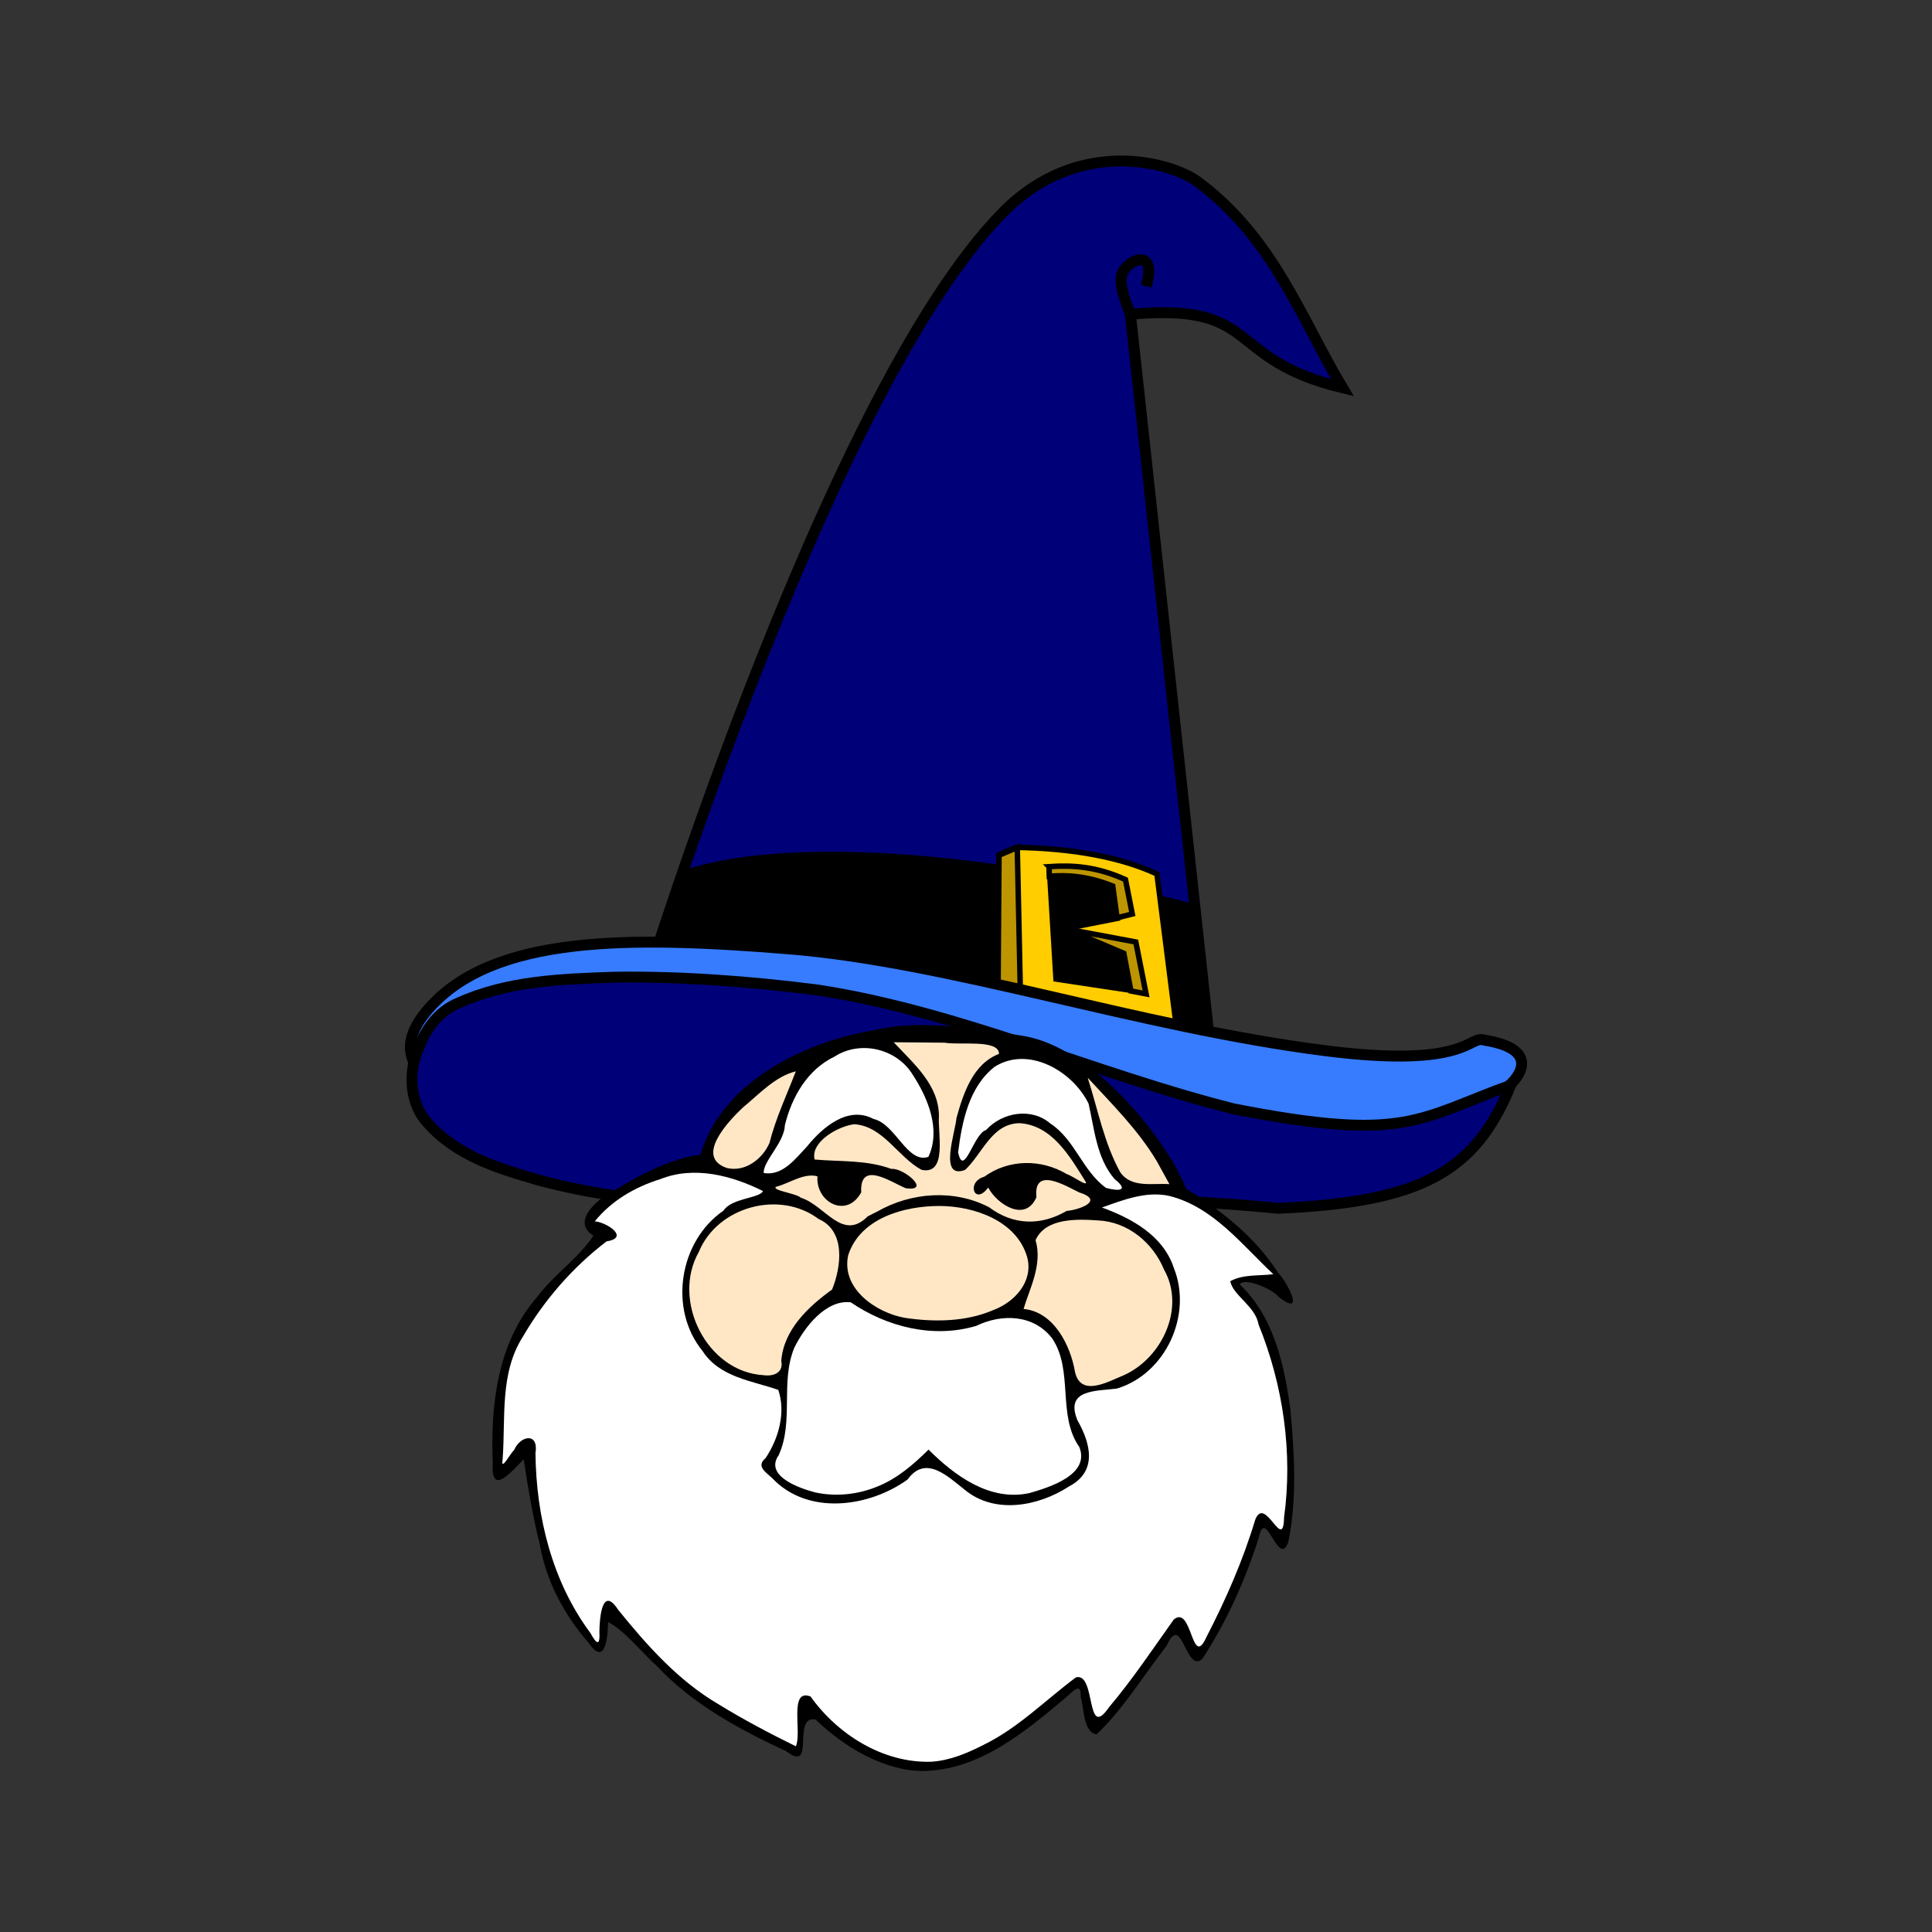 <svg:svg xmlns:dc="http://purl.org/dc/elements/1.1/" xmlns:ns1="http://sodipodi.sourceforge.net/DTD/sodipodi-0.dtd" xmlns:ns2="http://www.inkscape.org/namespaces/inkscape" xmlns:ns3="http://www.w3.org/1999/xlink" xmlns:ns5="http://web.resource.org/cc/" xmlns:rdf="http://www.w3.org/1999/02/22-rdf-syntax-ns#" xmlns:svg="http://www.w3.org/2000/svg" height="354.004" id="svg2" version="1.0" viewBox="-60.368 -22.034 354.004 354.004" width="354.004" ns1:docbase="D:\Documents and Settings\Joanna\My Documents\My Pictures\graph_vector" ns1:docname="papapishu_wizard_in_blue_hat.svg" ns1:version="0.32" ns2:export-filename="D:\Documents and Settings\Joanna\My Documents\My Pictures\graph_vector\papapishu_wizard_1.png" ns2:export-xdpi="152.02286" ns2:export-ydpi="152.02286" ns2:output_extension="org.inkscape.output.svg.inkscape" ns2:version="0.45.1">
  <svg:rect x="-60.368" y="-22.034" width="354.004" height="354.004" fill="#333333" stroke="none"/>
  <svg:defs id="defs4">
    <svg:linearGradient id="linearGradient2225">
      <svg:stop id="stop2227" offset="0" style="stop-color:#000079" />
      <svg:stop id="stop2282" offset="1" style="stop-color:#000079" />
    </svg:linearGradient>
    <svg:linearGradient gradientTransform="matrix(.312 0 0 .19 -754.44 492.38)" gradientUnits="userSpaceOnUse" id="linearGradient5501" x1="160.36" x2="585.08" y1="586.87" y2="633.04" ns2:collect="always">
      <svg:stop id="stop2215" offset="0" style="stop-color:#000000" />
      <svg:stop id="stop2223" offset=".5" style="stop-color:#000000" />
      <svg:stop id="stop2217" offset="1" style="stop-color:#000000" />
    </svg:linearGradient>
    <svg:linearGradient gradientTransform="matrix(.312 0 0 .255 -754.44 443.65)" gradientUnits="userSpaceOnUse" id="linearGradient5504" x1="101.58" x2="695.65" y1="505.89" y2="535.71" ns2:collect="always" ns3:href="#linearGradient2225" />
    <svg:linearGradient gradientTransform="matrix(.312 0 0 .369 -754.84 368.47)" gradientUnits="userSpaceOnUse" id="linearGradient5544" x1="431.39" x2="477.51" y1="1015.8" y2="658.74" ns2:collect="always" ns3:href="#linearGradient2225" />
  </svg:defs>
  <ns1:namedview bordercolor="#666666" borderopacity="1.0" gridtolerance="10000" guidetolerance="10" id="base" objecttolerance="10" pagecolor="#ffffff" ns2:current-layer="layer1" ns2:cx="116.81485" ns2:cy="158.50096" ns2:document-units="px" ns2:pageopacity="0.0" ns2:pageshadow="2" ns2:window-height="964" ns2:window-width="1280" ns2:window-x="0" ns2:window-y="26" ns2:zoom="1.9049386" />
  <svg:g id="layer1" transform="translate(755.13 -455.33)" ns2:groupmode="layer" ns2:label="Layer 1">
    <svg:path d="m-700.02 622.52s35.1-116.67 68.34-150.35c13.84-14.02 30.89-9.12 35.68-5.55 13.87 10.31 18.98 25.17 26.49 37.73-22.01-5.32-14.63-15.61-38.86-13.48l14.39 132.23-106.04-0.58z" id="path2183" style="fill-rule:evenodd;stroke:#000000;stroke-width:2;fill:url(#linearGradient5504)" ns1:nodetypes="csscccc" />
    <svg:path d="m-701.34 628.5l10.55-35.53c15.7-5.66 49.49-5.35 93.58 5.81l4.3 34.05-108.43-4.33z" id="path2185" style="fill-rule:evenodd;fill:url(#linearGradient5501)" ns1:nodetypes="ccccc" />
    <svg:path d="m-632.8 620.66l0.33-30.74 3.11-1.36c10.58 0.18 19.2 1.81 25.85 4.87l3.76 29.58-3.76 1.62-29.29-3.97zm9.66-26.81l1.14 18.84 13.54 2.04-1.07-6.19-10.97-5.05 9.73-1.92-0.86-5.82c-3.84-1.74-7.67-2.08-11.51-1.9z" id="path2187" style="fill-rule:evenodd;stroke:#000000;fill:#ffcd00" ns1:nodetypes="ccccccccccccccc" />
    <svg:path d="m-632.45 590.01l3.35-1.43 0.65 30.51-4.22 1.61 0.22-30.69z" id="path2201" style="fill-rule:evenodd;stroke:#000000;fill:#bc9500" />
    <svg:path d="m-623.28 592.09l0.05 1.77c3.19-0.27 6.91-0.08 11.62 1.79l0.79 5.82 2.79-0.7-1.24-6.3c-5.32-2.42-9.7-2.67-14.01-2.38z" id="path2203" style="fill-rule:evenodd;stroke:#000000;fill:#bc9500" ns1:nodetypes="ccccccc" />
    <svg:path d="m-620.03 603.53l10.45 4.45 1.3 6.9 2.78 0.53-1.88-9.51-12.65-2.37z" id="path2205" style="fill-rule:evenodd;stroke:#000000;fill:#bc9500" ns1:nodetypes="cccccc" />
    <svg:path d="m-701.36 640.34c31.03 3.14 68.81-1.9 117.9 1.37 13.51 0.9 30.69 1.03 44.03-9.14 2.38-1.81 6.28-7.04-4.05-8.68-2.88-1.04-2.87 5.28-29.23 1.92-34.21-4.36-68.59-16.23-98.08-18.64-29.5-2.41-54.36-2.55-66.18 10.97-10.53 12.03 4.58 19.06 35.61 22.2z" id="path1308" style="fill-rule:evenodd;stroke:#000000;stroke-width:2;fill:#377cff" ns1:nodetypes="csscszsz" />
    <svg:path d="m-702.86 612.35c-9.67 0.34-19.66 0.63-28.76 4.78-3.31 1.4-5.84 4.47-7.17 8.28-1.99 4.31-1.6 10.12 1.56 13.55 5.52 6.28 13.3 8.49 20.52 10.6 23.7 6.33 48.22 4.42 72.34 3.72 21.03-0.78 42.11-0.63 63.09 1.41 26.26-1.11 36.13-6.74 42.59-22.55-17.11 6.21-19.27 10.51-50.75 4.34-25.62-6.45-50.31-17.84-76.37-21.8-12.27-1.55-24.68-2.5-37.05-2.33z" id="path2237" style="fill-rule:evenodd;stroke:#000000;stroke-width:2;fill:url(#linearGradient5544)" ns1:nodetypes="ccccccccccc" />
    <svg:path d="m-608.18 491.51c-1.24-3.43-2.7-6.9-1.35-8.76 1.75-2.41 5.96-3.4 4.04 2.98" id="path5447" style="stroke:#000000;stroke-width:2;fill:none" ns1:nodetypes="csc" />
  </svg:g>
  <svg:g id="layer2" ns2:groupmode="layer" ns2:label="wyz">
    <svg:path d="m104.79 302.04c-6.031-1.33-11.31-4.82-15.721-9-4.449-0.85 0.124 10-5.348 5.82-8.601-4-17.129-8.59-23.693-15.59-2.935-2.63-5.88-6.48-8.974-8.1-0.042 2.51-0.462 8.3-3.497 3.9-4.552-5.18-7.878-11.43-9.05-18.27-1.271-5.04-2.171-10.47-2.919-15.44-2.144 2.09-6.035 7.01-5.67 0.7-0.429-10.58 0.836-22.06 8.082-30.37 3.037-4.14 7.525-7.04 10.363-11.3-4.088-2.59 0.583-6.62 3.704-8.24 1.606-0.84 9-5.82 15.905-6.59 4.862-16.27 24.772-21.45 29.058-22.29 6.67-1.3 9.99-2.78 30.11 0.51 13.15 2.15 26.54 19.49 29.8 27.98 6.51 4.02 12.64 8.85 16.84 15.36 1.74 1.78 5.12 8.34 0.2 4.52-1.4-1.71-6.57-3.65-7.18-2.31 6.22 5.87 8.14 14.64 9.26 22.8 0.75 8.09 1.26 16.38-0.37 24.39-1.78 4.98-4.21-6.82-5.41-0.81-2.48 7.79-5.87 15.37-10.35 22.22-3.09 2.76-3.7-8.85-6.53-2.41-4.25 5.43-7.83 11.46-12.84 16.24-2.47-0.46-2.25-4.63-2.92-6.88 0.15-2.82-1.35-1.05-2.6 0.03-7.63 6.41-16.05 13.53-26.54 13.56-1.25-0.02-2.5-0.17-3.71-0.43z" id="path2288" style="fill:#000000" ns1:nodetypes="cccccccccccccsscccccccccccccc" />
    <svg:path d="m119.83 297.69c6.37-3.1 11.34-8.2 16.95-12.38 3.75-0.96 1.73 11.77 6.05 5.49 4.3-5.1 8.01-10.66 11.87-16.08 3.4-2.82 3.25 9.26 5.98 3.22 3.58-6.91 6.72-14.09 8.96-21.55 1.82-4.53 5.14 6.17 5.27-0.37 1.64-11.91-0.17-24.28-4.68-35.39-0.55-3.32-4.72-5.33-5.17-7.91 2.4-1.31 5.26-0.94 7.89-1.28-5.8-5.42-11.03-12.33-19.06-14.34-4.25-0.93-8.4 0.72-12.35 2.12 5.49 2 11.21 5.14 13.16 11.04 3.49 8.61-1.47 19.46-10.44 22.14-3.76 0.48-9.6 0.09-7.19 5.84 2.4 4.22 3.71 9.35-1.6 12.11-5.58 3.63-13.65 5.16-19.15 0.52-3.09-2.43-7.1-6.38-10.4-1.8-7.111 5.1-18.297 6.63-24.803-0.27-1.188-1.12-3.002-2.16-1.201-3.67 2.387-3.57 3.73-8.36 2.323-12.49-4.843-1.7-10.746-2.29-13.872-7.12-6.294-7.69-4.291-20.15 3.833-25.73 1.493-2.31 6.584-2.24 7.244-3.58-5.712-2.85-12.599-4.67-18.791-2.2-4.636 1.43-8.964 3.94-12.039 7.74 2.209 0.18 6.462 3 2.166 3.67-6.147 4.69-11.393 10.7-15.288 17.38-4.347 6.74-3.199 14.95-3.764 22.56-0.387 2.42 1.401-1.13 2.091-1.67 1.166-2.74 4.556-3.31 3.927 0.53 0.115 11.59 3.055 23.56 10.064 32.96 1.135 2.1 1.799 2.45 1.65-0.22 0.025-2.6 0.505-8.54 3.436-4.03 5.318 6.57 11.029 13 18.409 17.32 4.575 2.81 9.332 5.33 14.154 7.69 1.149-2.54-1.344-10.65 2.684-9.13 4.975 6.98 13.317 12.24 22.097 11.96 3.4-0.2 6.59-1.55 9.59-3.08z" id="path2286" style="fill:#ffffff" />
    <svg:path d="m100.41 250.34c3.64-1.46 6.61-4.04 9.36-6.76 4.83 4.82 11.25 9.53 18.47 7.97 3.78-1.08 11.17-3.4 9.16-8.44-4.1-5.84-1.01-13.98-4.97-19.9-3.41-4.43-9.24-4.56-13.93-2.3-7.84 2.34-16.35 0.21-22.983-4.32-4.558-0.54-8.498 4.56-10.34 8.32-2.605 6.29-0.042 13.5-2.86 19.68-2.666 3.81 3.736 6.06 6.669 6.83 3.799 0.83 7.84 0.4 11.424-1.08z" id="path2284" style="fill:#ffffff" />
    <svg:path d="m145.51 229.97c7.02-3.13 11.39-12.32 7.41-19.38-2.04-4.92-6.6-8.73-12.04-9-3.89-0.27-9.66-0.49-11.5 3.61 1.32 4.52-1.12 8.92-2.2 12.61 5.53 0.51 8.6 6.64 9.43 11.55 1.08 4.73 6.17 1.69 8.9 0.61z" id="path2282" style="fill:#ffe7c6" />
    <svg:path d="m82.785 227.31c0.448-5.71 4.962-9.93 9.31-13.06 1.684-4.15 2.553-10.73-2.493-12.94-7.14-5.36-18.53-2.24-21.913 6.03-5.079 8.91 1.442 22 11.829 22.6 1.818 0.27 3.73-0.44 3.267-2.63z" id="path2280" style="fill:#ffe7c6" />
    <svg:path d="m121.64 218.01c3.92-1.46 7.37-5.23 6.21-9.67-1.89-6.67-9.7-9.37-16-9.4-6.47-0.02-14.608 2.17-16.811 9.05-1.295 6.09 5.071 10.48 10.351 11.44 5.36 0.81 11.21 0.76 16.25-1.42z" id="path2278" style="fill:#ffe7c6" />
    <svg:path d="m100.39 199.95c6.22-3.54 14.05-4.11 20.47-0.78 4.45 3.34 9.51 3.42 14.21 0.68 2.46-0.23 7-1.92 2.29-3.4-2.65-1.31-8.4-4.77-7.82 0.87-2.04 4.77-7.29 1.23-8.84-1.76-2.49 3.4-4.12-1.01-0.72-1.98 4.47-3.24 10.44-3.29 15.14-0.47 0.94 0.25 4.21 2.65 3.35 1.25-2.82-4.55-6.16-10.3-12.1-10.59-5.07 0.13-6.74 5.64-9.9 8.56-4.91 1.85-1.79-6.89-1.58-9.52 1.26-4.51 3.01-9.9 7.79-11.74 0.01-2.73-7.27-1.55-9.97-2.05-3.11-0.04-6.21-0.05-9.32-0.08 3.62 3.91 8.28 7.77 8.29 13.57-0.25 2.97 1.6 10.81-3.18 9.81-4.37-2.35-7-7.99-12.321-8.36-3.066 0.37-8.095 3.3-7.278 6.47 4.689 0.41 9.54 0.05 14.059 1.72 2.16-0.28 7.47 4.18 2.65 3.54-2.79-1.14-8.494-5.19-8.172 0.75-2.649 4.88-8.363 1.85-8.022-2.94-2.536-0.66-5.111 1.3-7.628 1.94-0.657 0.68 3.703 1.17 4.593 1.99 4.482 1.41 7.585 8.11 12.262 3.4 0.584-0.29 1.168-0.58 1.747-0.88z" id="path2276" style="fill:#ffe7c6" />
    <svg:path d="m143.85 194c-3.31-3.86-3.67-9.13-4.76-13.82-2.9-5.93-10.98-10.65-17.19-6.76-4.72 3.66-6.01 10.1-6.71 15.69 1.04 4.87 2.88-3.51 5.11-4.08 2.96-3.26 8.29-4.19 11.78-1.21 4.52 2.95 5.92 8.74 10.22 11.81 1.93 0.54 4.5 0.73 1.55-1.63z" id="path2274" style="fill:#ffffff" />
    <svg:path d="m151.6 190.75c-3.41-5.73-8.18-10.44-12.67-15.31 1.88 5.8 2.99 11.95 5.97 17.32 2.03 2.95 5.94 1.96 9.01 2.18-0.77-1.4-1.54-2.79-2.31-4.19z" id="path2272" style="fill:#ffe7c6" />
    <svg:path d="m80.631 187.38c1.139-4.54 3.154-8.77 4.817-13.11-3.77 0.91-6.711 4.18-9.689 6.62-2.654 2.5-8.877 9.05-2.968 11.08 3.338 0.84 6.569-1.64 7.84-4.59z" id="path2268" style="fill:#ffe7c6" />
    <svg:path d="m87.519 188.02c2.794-3.46 7.471-7.52 12.153-5.03 4.088 0.92 6.188 8.26 10.068 6.95 2.34-4.96-0.08-10.78-2.87-15.05-2.92-4.79-9.586-6.38-14.33-3.32-4.974 2.39-7.815 7.38-9.093 12.56-0.089 3.18-4.033 6.64-3.876 8.77 3.473 0.59 5.857-2.67 7.948-4.88z" id="path2266" style="fill:#ffffff" />
  </svg:g>
</svg:svg>